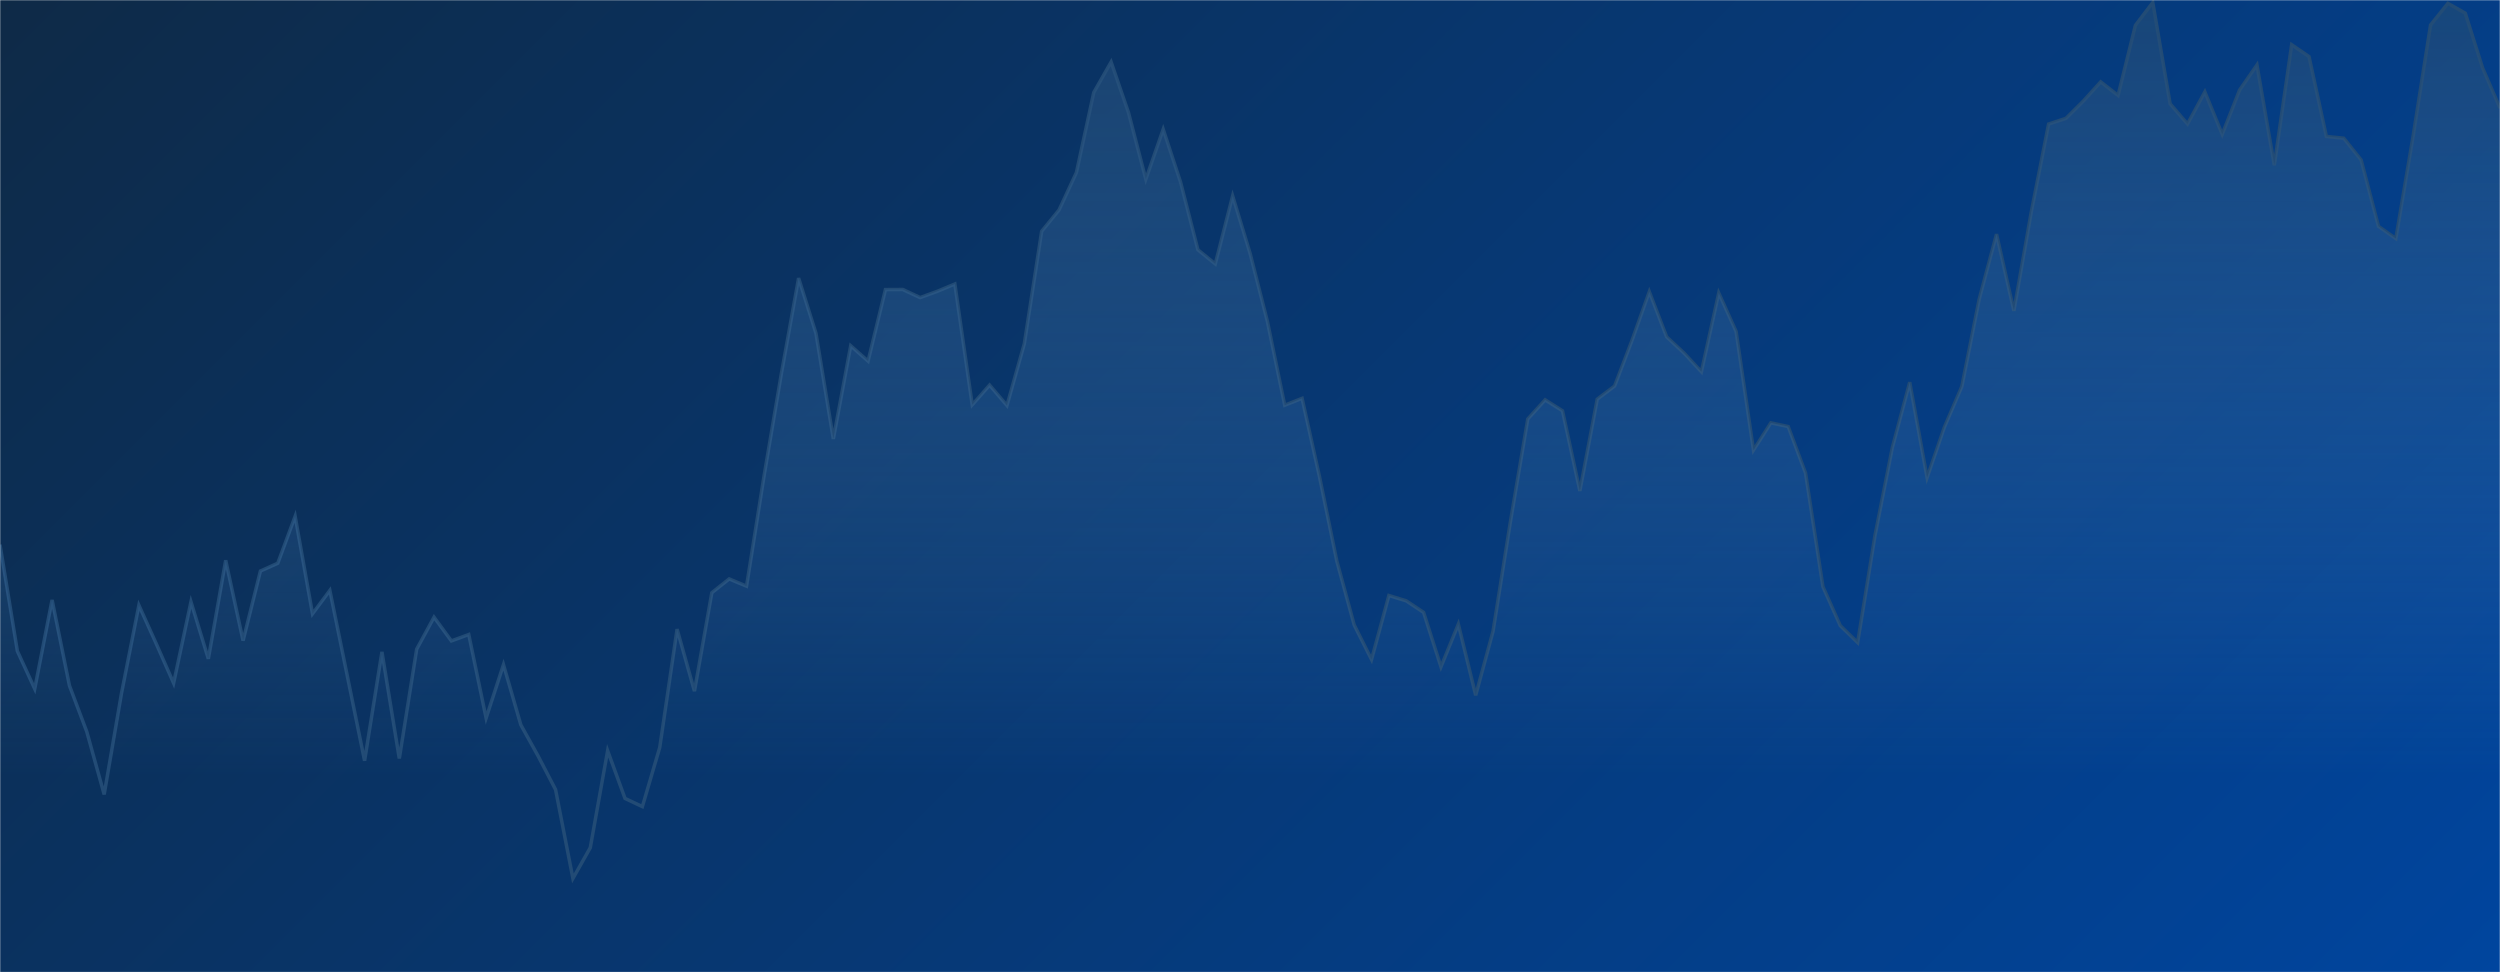 <svg xmlns="http://www.w3.org/2000/svg" version="1.1" xmlns:xlink="http://www.w3.org/1999/xlink" xmlns:svgjs="http://svgjs.dev/svgjs" width="1440" height="560" preserveAspectRatio="none" viewBox="0 0 1440 560"><g mask="url(&quot;#SvgjsMask1010&quot;)" fill="none"><rect width="1440" height="560" x="0" y="0" fill="url(&quot;#SvgjsLinearGradient1011&quot;)"></rect><path d="M0 313.69L10 375L20 396.75L30 345.55L40 394.9L50 421.49L60 457.59L70 399.22L80 348.62L90 370.78L100 393.48L110 346.64L120 379.46L130 322.72L140 369.01L150 328.91L160 324.41L170 297.36L180 353.53L190 340.06L200 389.09L210 438.18L220 375.48L230 436.89L240 373.93L250 355.49L260 369.16L270 365.48L280 413.59L290 382.83L300 417.52L310 435.56L320 454.82L330 505.98L340 488.27L350 432.41L360 459.89L370 464.62L380 430.57L390 362.38L400 398.09L410 341.42L420 333.46L430 337.63L440 274.68L450 215.57L460 160.18L470 191.99L480 252.8L490 199.14L500 207.99L510 166.8L520 166.74L530 171.4L540 167.74L550 163.57L560 233.18L570 221.8L580 233.54L590 197.99L600 133.22L610 120.95L620 99.39L630 53.27L640 35.7L650 64.82L660 103.24L670 74.46L680 104.89L690 143.87L700 152.02L710 112.84L720 145.74L730 185.02L740 233.41L750 229.44L760 274.41L770 323.12L780 359.91L790 379.88L800 343.01L810 346.09L820 352.72L830 384.09L840 359.52L850 400.48L860 363.55L870 300.45L880 241.31L890 230.3L900 236.62L910 282.76L920 229.92L930 222.35L940 196.14L950 168.03L960 194.04L970 203.35L980 214.13L990 168.75L1000 190.94L1010 259.28L1020 243.57L1030 245.69L1040 272.48L1050 337.89L1060 360.36L1070 370.11L1080 308.37L1090 257.74L1100 220.15L1110 275.09L1120 245.96L1130 222.65L1140 172.38L1150 134.87L1160 179.03L1170 122.17L1180 71.44L1190 68.16L1200 58.21L1210 47.15L1220 54.95L1230 14.58L1240 1.45L1250 59.8L1260 71.39L1270 52.93L1280 77.35L1290 51.87L1300 37.42L1310 95.18L1320 25.76L1330 32.61L1340 78.59L1350 79.61L1360 92.11L1370 130.35L1380 137.4L1390 78.1L1400 14.41L1410 1.92L1420 7.6L1430 39.23L1440 62.27" stroke="#224b75" stroke-width="2"></path><path d="M0 313.69L10 375L20 396.75L30 345.55L40 394.9L50 421.49L60 457.59L70 399.22L80 348.62L90 370.78L100 393.48L110 346.64L120 379.46L130 322.72L140 369.01L150 328.91L160 324.41L170 297.36L180 353.53L190 340.06L200 389.09L210 438.18L220 375.48L230 436.89L240 373.93L250 355.49L260 369.16L270 365.48L280 413.59L290 382.83L300 417.52L310 435.56L320 454.82L330 505.98L340 488.27L350 432.41L360 459.89L370 464.62L380 430.57L390 362.38L400 398.09L410 341.42L420 333.46L430 337.63L440 274.68L450 215.57L460 160.18L470 191.99L480 252.8L490 199.14L500 207.99L510 166.8L520 166.74L530 171.4L540 167.74L550 163.57L560 233.18L570 221.8L580 233.54L590 197.99L600 133.22L610 120.95L620 99.39L630 53.27L640 35.7L650 64.82L660 103.24L670 74.46L680 104.89L690 143.87L700 152.02L710 112.84L720 145.74L730 185.02L740 233.41L750 229.44L760 274.41L770 323.12L780 359.91L790 379.88L800 343.01L810 346.09L820 352.72L830 384.09L840 359.52L850 400.48L860 363.55L870 300.45L880 241.31L890 230.3L900 236.62L910 282.76L920 229.92L930 222.35L940 196.14L950 168.03L960 194.04L970 203.35L980 214.13L990 168.75L1000 190.94L1010 259.28L1020 243.57L1030 245.69L1040 272.48L1050 337.89L1060 360.36L1070 370.11L1080 308.37L1090 257.74L1100 220.15L1110 275.09L1120 245.96L1130 222.65L1140 172.38L1150 134.87L1160 179.03L1170 122.17L1180 71.44L1190 68.16L1200 58.21L1210 47.15L1220 54.95L1230 14.58L1240 1.45L1250 59.8L1260 71.39L1270 52.93L1280 77.35L1290 51.87L1300 37.42L1310 95.18L1320 25.76L1330 32.61L1340 78.59L1350 79.61L1360 92.11L1370 130.35L1380 137.4L1390 78.1L1400 14.41L1410 1.92L1420 7.6L1430 39.23L1440 62.27L1440 560L0 560z" fill="url(&quot;#SvgjsLinearGradient1012&quot;)"></path></g><defs><mask id="SvgjsMask1010"><rect width="1440" height="560" fill="#ffffff"></rect></mask><linearGradient x1="15.28%" y1="-39.29%" x2="84.72%" y2="139.29%" gradientUnits="userSpaceOnUse" id="SvgjsLinearGradient1011"><stop stop-color="#0e2a47" offset="0"></stop><stop stop-color="#00459e" offset="1"></stop></linearGradient><linearGradient x1="50%" y1="0%" x2="50%" y2="100%" id="SvgjsLinearGradient1012"><stop stop-opacity="0.65" stop-color="#224b75" offset="0"></stop><stop stop-opacity="0" stop-color="#508dcc" offset="0.8"></stop></linearGradient></defs></svg>